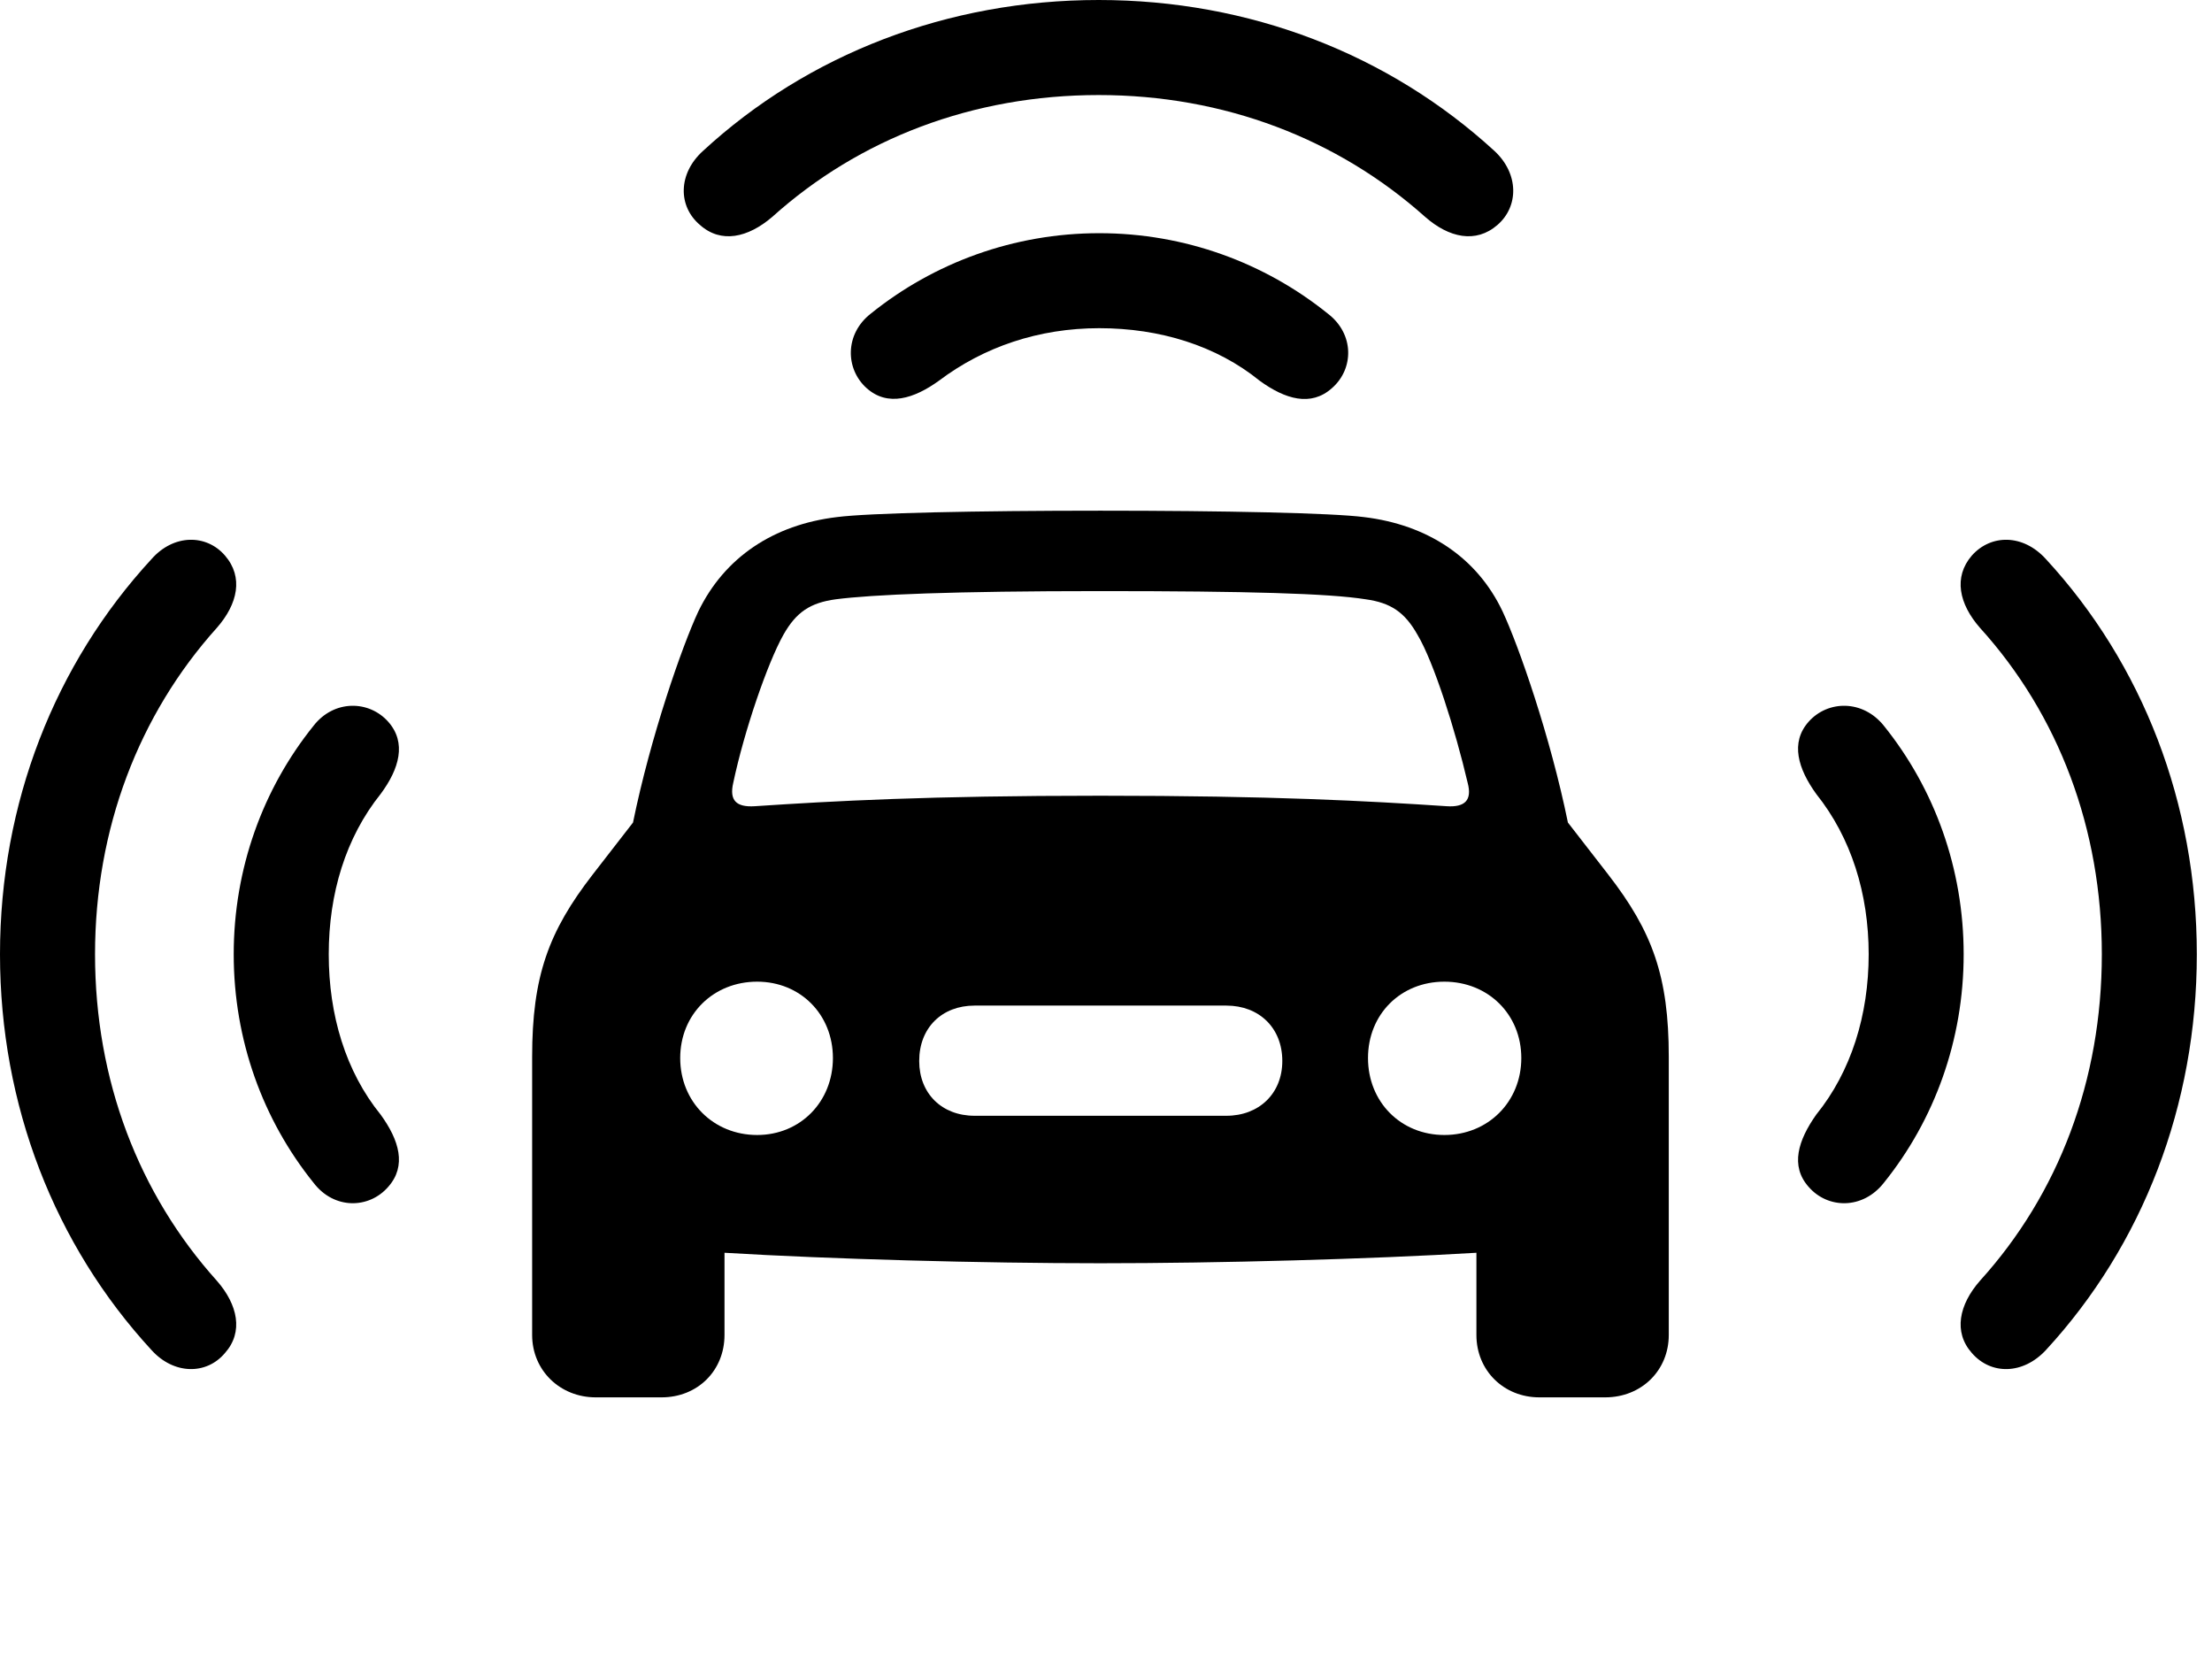 <svg version="1.1" xmlns="http://www.w3.org/2000/svg" xmlns:xlink="http://www.w3.org/1999/xlink" viewBox="0 0 51.885 38.951">
 <g>
  
  <path d="M5.277 31.732C5.715 31.24 5.578 30.598 5.086 30.037C3.254 28 2.229 25.334 2.229 22.381C2.229 19.441 3.254 16.762 5.086 14.725C5.578 14.164 5.715 13.535 5.277 13.029C4.84 12.523 4.074 12.523 3.555 13.111C1.285 15.572 0 18.84 0 22.381C0 25.922 1.285 29.203 3.555 31.664C4.074 32.238 4.84 32.252 5.277 31.732ZM46.252 31.732C46.703 32.252 47.455 32.238 47.988 31.664C50.258 29.203 51.529 25.922 51.529 22.381C51.529 18.84 50.258 15.572 47.988 13.111C47.455 12.523 46.703 12.523 46.252 13.029C45.815 13.535 45.951 14.164 46.443 14.725C48.289 16.762 49.301 19.441 49.301 22.381C49.301 25.334 48.289 28 46.443 30.037C45.951 30.598 45.815 31.24 46.252 31.732ZM25.771 2.229C28.711 2.229 31.377 3.254 33.428 5.086C33.988 5.578 34.617 5.715 35.123 5.277C35.629 4.84 35.629 4.074 35.055 3.541C32.58 1.271 29.312 0 25.771 0C22.23 0 18.949 1.271 16.488 3.541C15.9 4.074 15.9 4.84 16.42 5.277C16.912 5.715 17.541 5.578 18.115 5.086C20.152 3.254 22.818 2.229 25.771 2.229Z" style="fill:hsl(0 0 0/0.85)"></path>
  <path d="M9.105 27.836C9.543 27.344 9.365 26.742 8.928 26.141C8.107 25.129 7.711 23.803 7.711 22.381C7.711 20.959 8.107 19.646 8.928 18.621C9.365 18.033 9.543 17.418 9.105 16.926C8.654 16.42 7.834 16.406 7.355 17.021C6.166 18.498 5.482 20.371 5.482 22.381C5.482 24.391 6.166 26.264 7.355 27.74C7.834 28.369 8.654 28.355 9.105 27.836ZM42.424 27.836C42.875 28.355 43.695 28.369 44.188 27.74C45.377 26.264 46.06 24.391 46.06 22.381C46.06 20.371 45.377 18.498 44.188 17.021C43.695 16.406 42.875 16.42 42.424 16.926C41.986 17.418 42.178 18.033 42.602 18.621C43.422 19.646 43.832 20.959 43.832 22.381C43.832 23.803 43.422 25.129 42.602 26.141C42.178 26.742 41.986 27.344 42.424 27.836ZM25.785 7.697C27.207 7.697 28.533 8.107 29.545 8.928C30.146 9.365 30.748 9.543 31.24 9.105C31.76 8.654 31.773 7.834 31.145 7.355C29.668 6.166 27.795 5.469 25.785 5.469C23.775 5.469 21.902 6.166 20.426 7.355C19.811 7.834 19.824 8.654 20.33 9.105C20.822 9.543 21.438 9.352 22.025 8.928C23.078 8.135 24.363 7.697 25.785 7.697Z" style="fill:hsl(0 0 0/0.85)"></path>
  <path d="M25.812 29.627C28.602 29.627 32.129 29.531 34.631 29.381L34.631 31.309C34.631 32.143 35.273 32.772 36.107 32.772L37.652 32.772C38.5 32.772 39.143 32.143 39.143 31.309L39.143 24.787C39.143 22.9 38.76 21.848 37.721 20.508L36.777 19.291C36.367 17.281 35.629 15.162 35.246 14.342C34.645 13.07 33.482 12.305 31.992 12.127C31.254 12.031 28.711 11.977 25.812 11.977C22.914 11.977 20.371 12.031 19.633 12.127C18.143 12.305 16.994 13.07 16.379 14.342C15.996 15.162 15.258 17.281 14.848 19.291L13.904 20.508C12.865 21.848 12.482 22.9 12.482 24.787L12.482 31.309C12.482 32.143 13.139 32.772 13.973 32.772L15.518 32.772C16.365 32.772 16.994 32.143 16.994 31.309L16.994 29.381C19.496 29.531 23.023 29.627 25.812 29.627ZM17.199 18.361C17.459 17.131 18.006 15.545 18.375 14.889C18.676 14.355 19.004 14.137 19.605 14.055C20.453 13.945 22.354 13.863 25.812 13.863C29.271 13.863 31.172 13.918 32.033 14.055C32.621 14.137 32.949 14.355 33.25 14.889C33.633 15.531 34.139 17.131 34.426 18.361C34.535 18.771 34.357 18.936 33.934 18.908C32.074 18.785 29.859 18.662 25.812 18.662C21.766 18.662 19.564 18.785 17.705 18.908C17.268 18.936 17.104 18.771 17.199 18.361ZM17.76 26.619C16.734 26.619 15.955 25.84 15.955 24.814C15.955 23.789 16.734 23.023 17.76 23.023C18.771 23.023 19.537 23.789 19.537 24.814C19.537 25.84 18.771 26.619 17.76 26.619ZM22.859 26.168C22.094 26.168 21.561 25.648 21.561 24.883C21.561 24.104 22.094 23.584 22.859 23.584L28.766 23.584C29.531 23.584 30.078 24.104 30.078 24.883C30.078 25.648 29.531 26.168 28.766 26.168ZM33.879 26.619C32.853 26.619 32.088 25.84 32.088 24.814C32.088 23.789 32.853 23.023 33.879 23.023C34.904 23.023 35.684 23.789 35.684 24.814C35.684 25.84 34.904 26.619 33.879 26.619Z" style="fill:hsl(0 0 0/0.85)"></path>
 </g>
</svg>